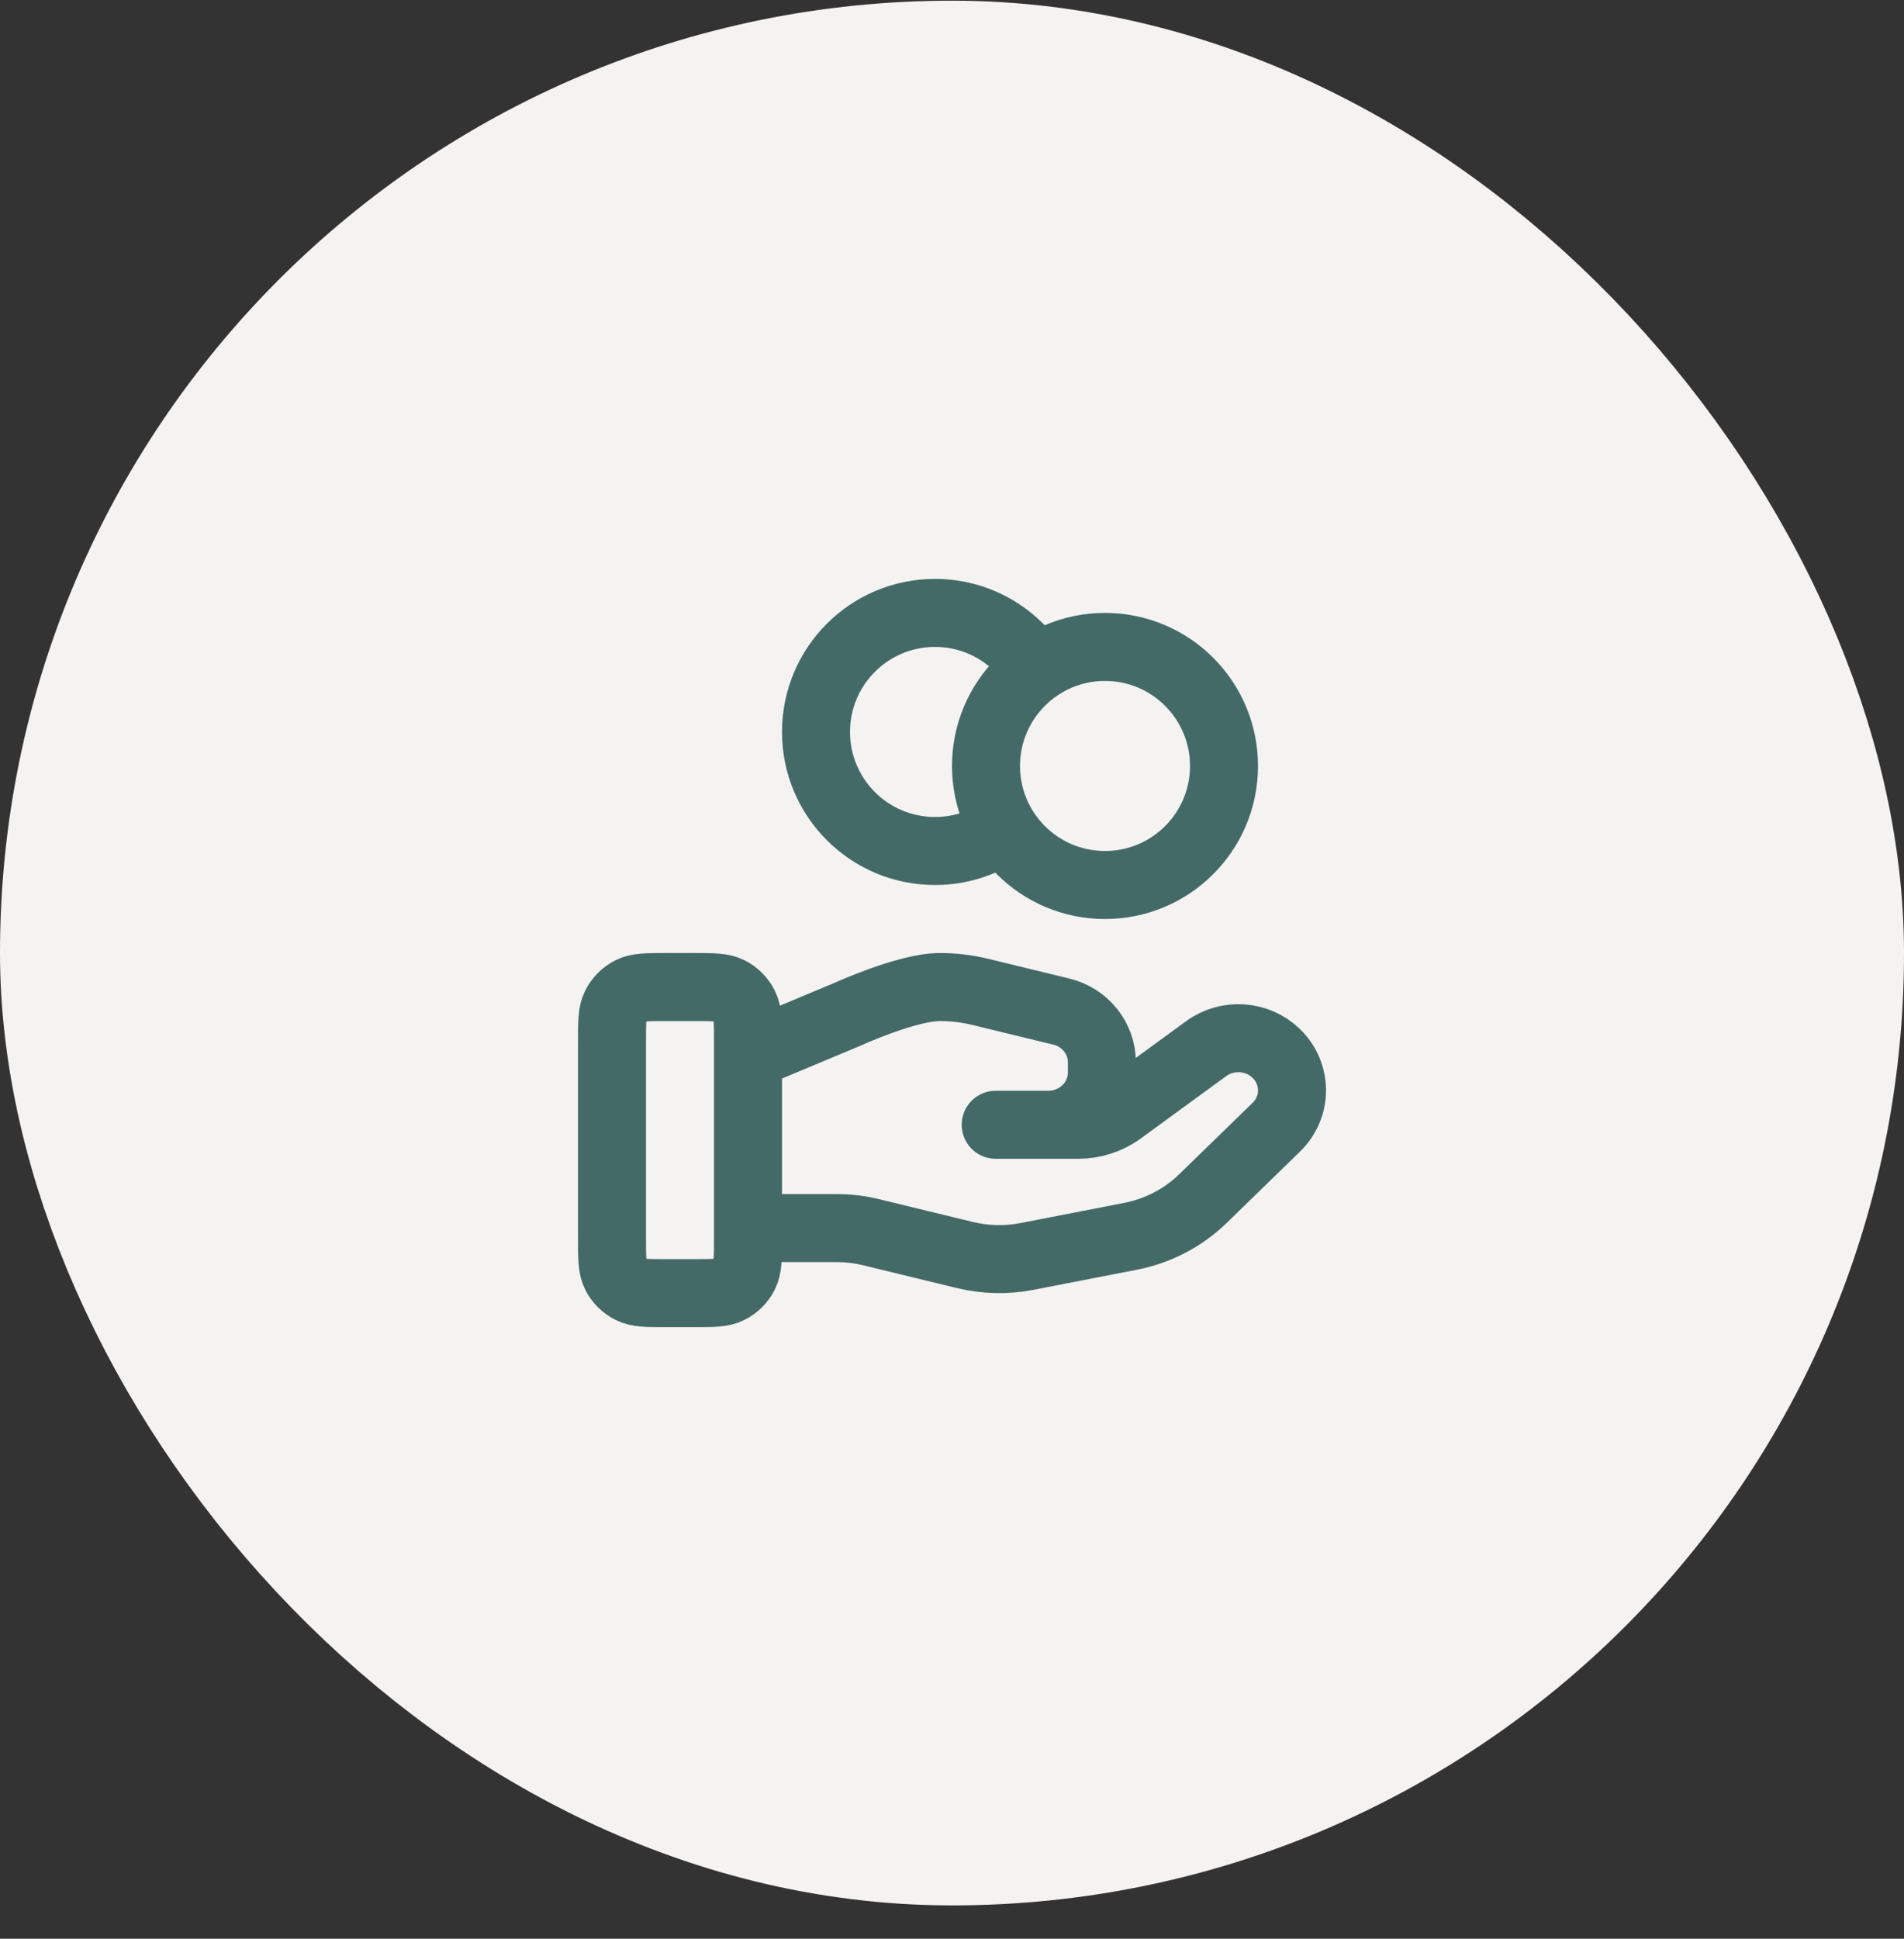<svg width="56" height="57" viewBox="0 0 56 57" fill="none" xmlns="http://www.w3.org/2000/svg">
<rect x="0" y="0" width="56" height="57" fill="#333333" stroke="none"/>
<rect x="4" y="4.02" width="48" height="48" rx="24" fill="#F4F3F1"/>
<rect x="4" y="4.02" width="48" height="48" rx="24" stroke="#F4F3F1" stroke-width="8"/>
<path d="M29.529 24.371C28.957 24.779 28.257 25.02 27.5 25.02C25.567 25.02 24 23.453 24 21.52C24 19.587 25.567 18.02 27.5 18.02C28.753 18.02 29.852 18.678 30.471 19.668M22 36.107H24.61C24.951 36.107 25.289 36.147 25.619 36.228L28.377 36.898C28.975 37.044 29.599 37.058 30.203 36.941L33.253 36.348C34.059 36.191 34.8 35.805 35.38 35.24L37.538 33.141C38.154 32.543 38.154 31.572 37.538 30.973C36.983 30.433 36.105 30.372 35.477 30.83L32.963 32.664C32.602 32.928 32.164 33.069 31.714 33.069H29.285L30.831 33.069C31.702 33.069 32.408 32.383 32.408 31.535V31.229C32.408 30.525 31.916 29.912 31.214 29.741L28.829 29.161C28.44 29.067 28.043 29.02 27.643 29.02C26.678 29.02 24.932 29.818 24.932 29.818L22 31.044M36 22.52C36 24.453 34.433 26.02 32.5 26.02C30.567 26.02 29 24.453 29 22.52C29 20.587 30.567 19.02 32.5 19.02C34.433 19.02 36 20.587 36 22.52ZM18 30.619L18 36.419C18 36.98 18 37.26 18.109 37.474C18.205 37.662 18.358 37.815 18.546 37.91C18.76 38.02 19.04 38.02 19.6 38.02H20.4C20.96 38.02 21.24 38.02 21.454 37.91C21.642 37.815 21.795 37.662 21.891 37.474C22 37.26 22 36.98 22 36.419V30.619C22 30.059 22 29.779 21.891 29.566C21.795 29.377 21.642 29.224 21.454 29.128C21.24 29.02 20.96 29.02 20.4 29.02L19.6 29.02C19.04 29.02 18.76 29.02 18.546 29.128C18.358 29.224 18.205 29.377 18.109 29.566C18 29.779 18 30.059 18 30.619Z" stroke="#446A68" stroke-width="2" stroke-linecap="round" stroke-linejoin="round"/>
</svg>
